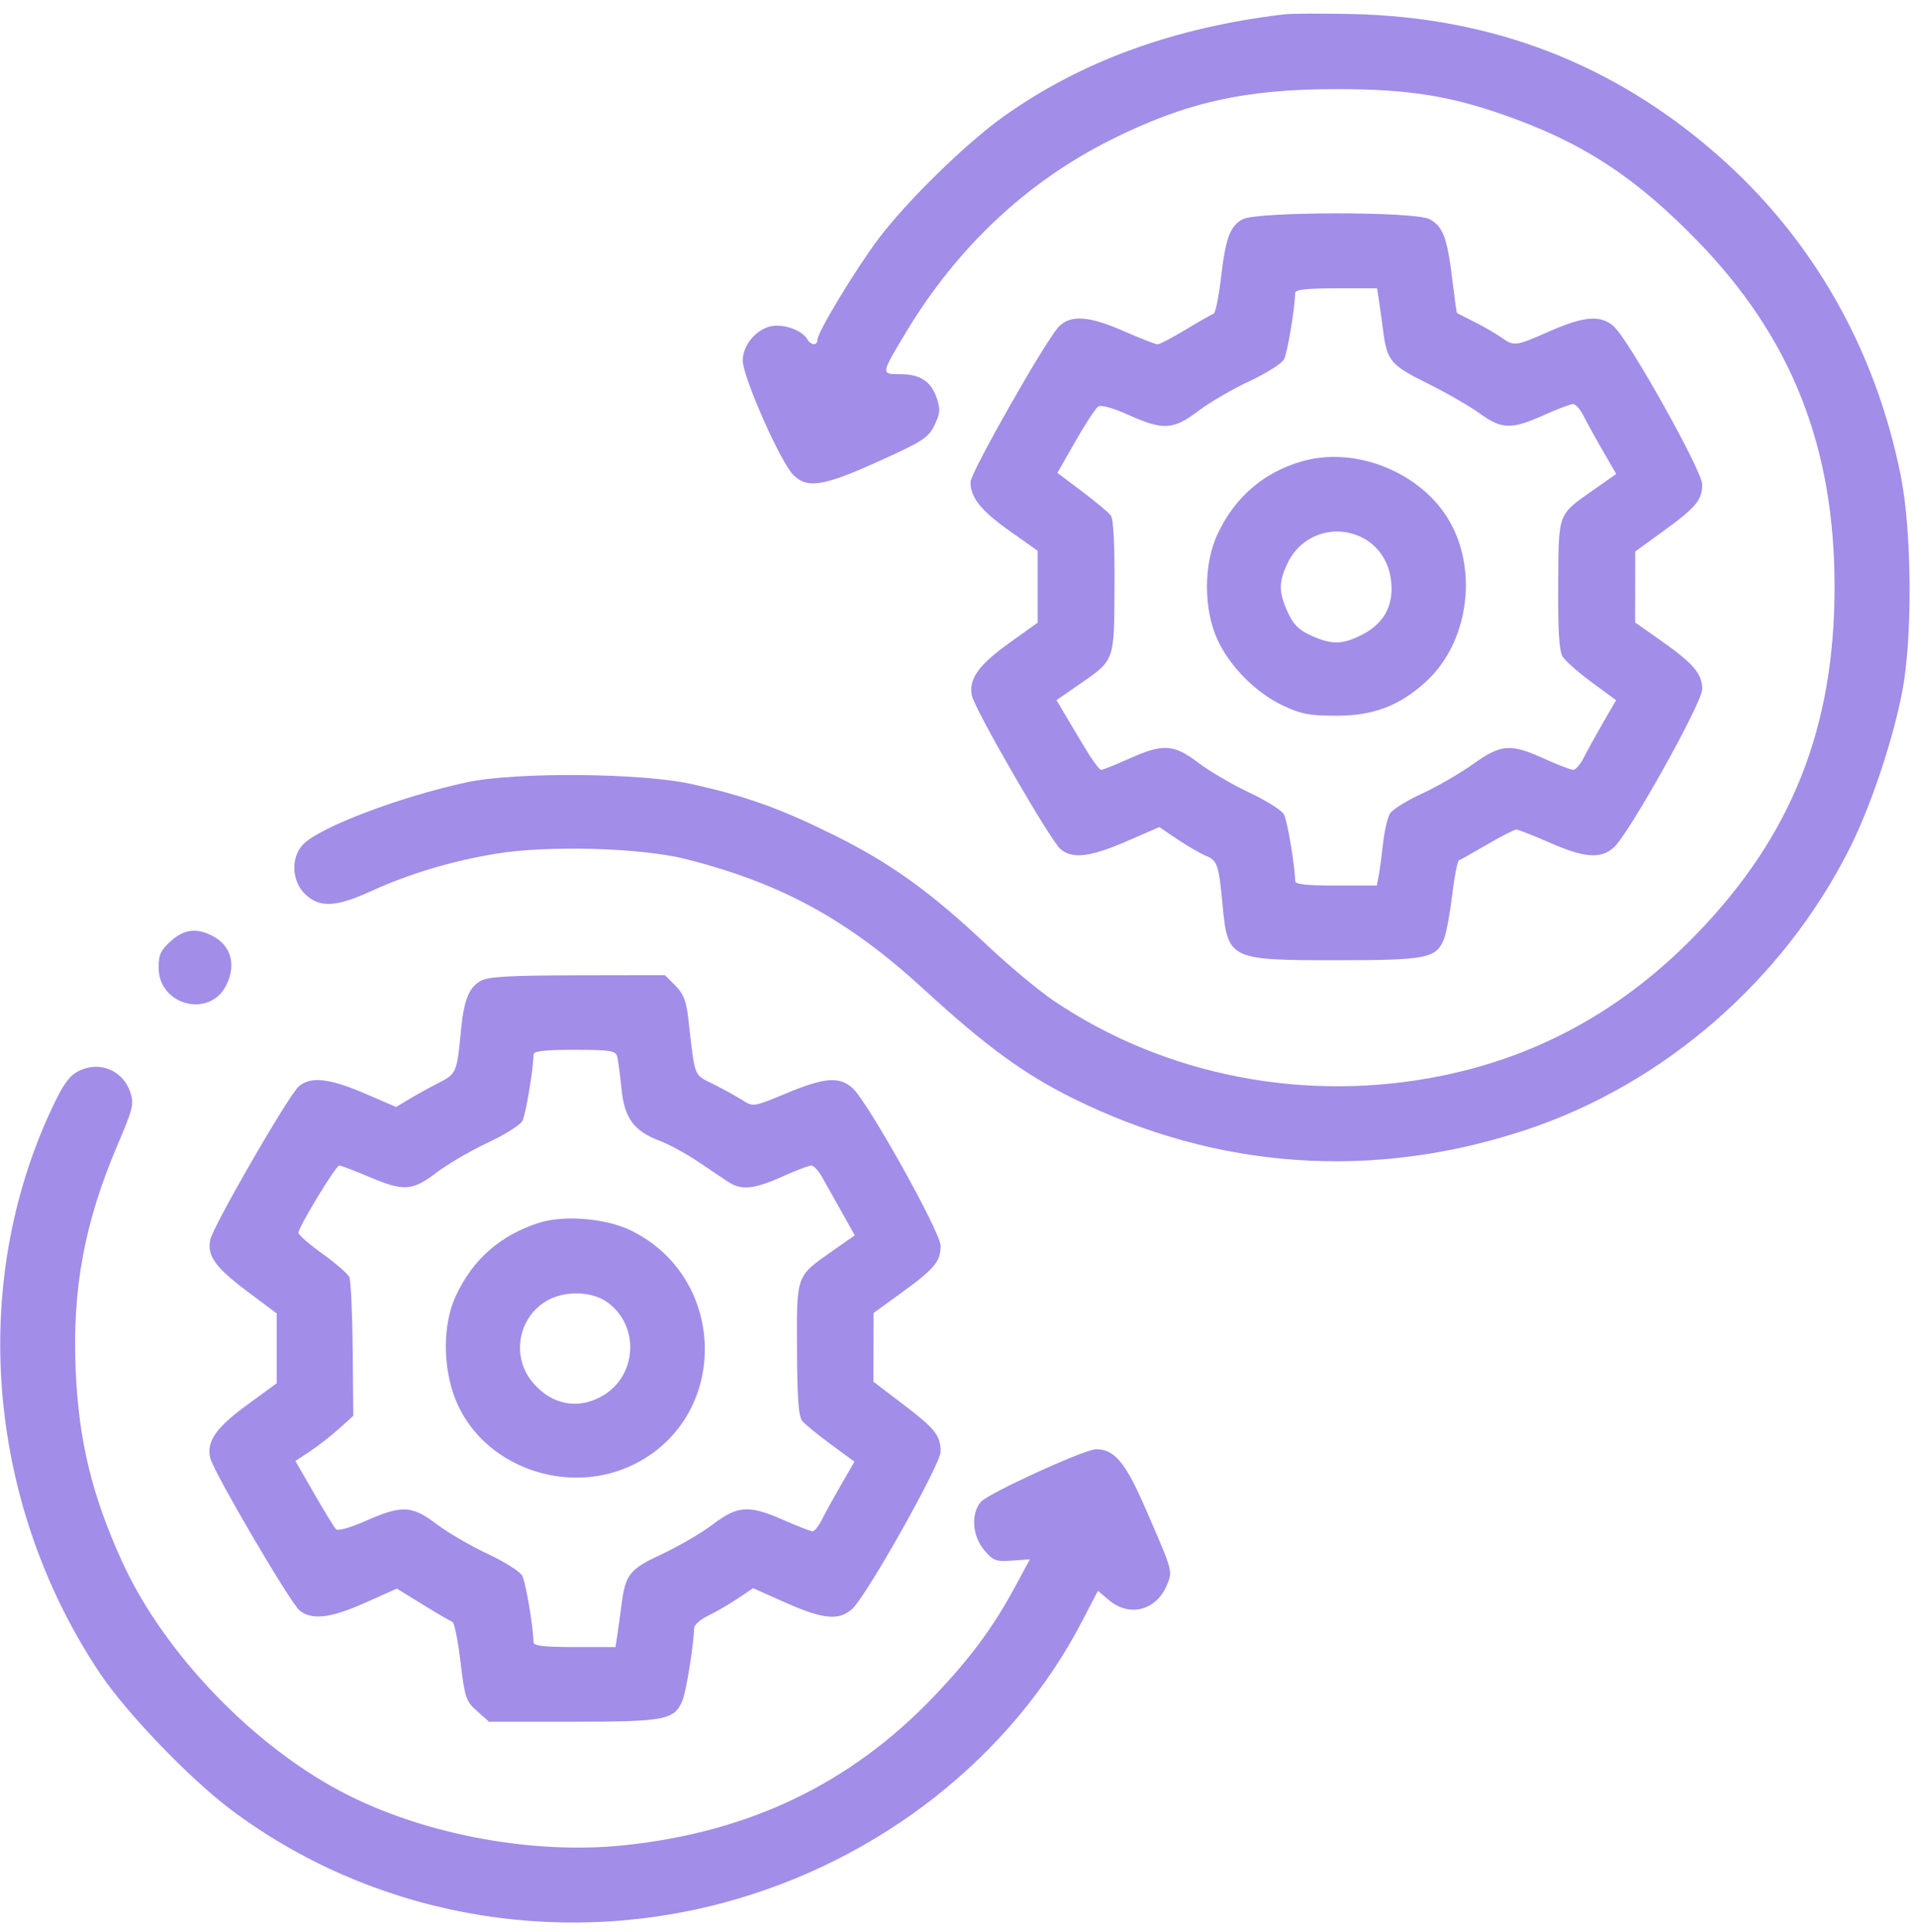 <svg width="128" height="129" viewBox="0 0 128 129" fill="none" xmlns="http://www.w3.org/2000/svg">
  <path fill-rule="evenodd" clip-rule="evenodd"
    d="M85.74 0.958C78.353 1.84 72.163 4.101 66.967 7.813C64.481 9.589 60.54 13.447 58.659 15.945C57.144 17.958 54.586 22.186 54.582 22.683C54.578 23.097 54.156 23.081 53.906 22.657C53.602 22.142 52.704 21.749 51.834 21.749C50.72 21.749 49.593 22.919 49.593 24.077C49.593 25.161 52.108 30.853 52.968 31.716C53.902 32.653 54.973 32.481 58.692 30.799C61.605 29.482 61.979 29.24 62.389 28.409C62.773 27.631 62.799 27.347 62.557 26.612C62.181 25.472 61.452 24.989 60.106 24.989C58.806 24.989 58.804 25.003 60.484 22.207C63.892 16.535 68.541 12.161 74.15 9.349C79.156 6.84 83.097 5.952 89.23 5.952C94.228 5.952 97.063 6.426 101.184 7.952C105.974 9.726 109.344 11.981 113.332 16.082C119.616 22.544 122.496 29.811 122.496 39.199C122.496 48.598 119.637 55.8 113.303 62.354C108.455 67.37 102.824 70.507 96.268 71.843C87.228 73.684 77.811 71.864 70.356 66.833C69.367 66.166 67.348 64.479 65.869 63.085C62.122 59.554 59.469 57.647 55.701 55.776C52.104 53.991 49.797 53.164 46.17 52.359C42.794 51.611 34.363 51.548 31.146 52.249C26.615 53.235 21.287 55.266 20.218 56.414C19.401 57.29 19.478 58.855 20.378 59.718C21.333 60.633 22.419 60.587 24.726 59.536C27.338 58.346 30.088 57.519 33.103 57.015C36.536 56.443 42.78 56.614 45.753 57.361C52.13 58.965 56.615 61.413 61.654 66.039C65.825 69.868 68.369 71.729 71.655 73.355C81.289 78.122 91.691 78.843 101.903 75.452C111.11 72.394 119.086 65.454 123.504 56.654C124.916 53.84 126.388 49.453 127.016 46.178C127.709 42.57 127.661 35.508 126.919 31.788C125.218 23.27 121.004 15.895 114.657 10.331C107.746 4.273 99.671 1.153 90.351 0.939C88.295 0.892 86.219 0.9 85.74 0.958ZM82.969 14.644C82.123 15.104 81.832 15.901 81.516 18.632C81.372 19.866 81.155 20.909 81.032 20.95C80.909 20.991 80.073 21.468 79.174 22.01C78.276 22.552 77.428 22.995 77.29 22.995C77.152 22.995 76.146 22.602 75.054 22.122C72.715 21.094 71.499 21.007 70.703 21.811C69.865 22.657 64.8 31.567 64.8 32.195C64.8 33.223 65.504 34.105 67.396 35.444L69.287 36.783V39.184V41.584L67.397 42.936C65.347 44.402 64.671 45.349 64.891 46.447C65.074 47.364 70.145 56.147 70.816 56.711C71.612 57.378 72.79 57.238 75.206 56.191L77.41 55.235L78.617 56.05C79.281 56.498 80.139 56.995 80.524 57.155C81.284 57.469 81.38 57.751 81.628 60.388C81.976 64.079 82.072 64.127 89.23 64.127C95.273 64.127 95.899 64.003 96.418 62.705C96.571 62.322 96.817 60.998 96.965 59.764C97.113 58.531 97.316 57.492 97.416 57.456C97.517 57.419 98.365 56.943 99.3 56.396C100.236 55.849 101.111 55.402 101.245 55.402C101.379 55.402 102.381 55.795 103.473 56.274C105.802 57.298 106.897 57.378 107.766 56.586C108.785 55.657 113.659 46.925 113.659 46.029C113.659 45.004 113.083 44.322 110.945 42.813L109.178 41.567L109.182 39.199L109.186 36.83L111.075 35.459C113.259 33.873 113.659 33.39 113.659 32.342C113.659 31.459 108.771 22.721 107.768 21.811C106.896 21.019 105.802 21.098 103.473 22.122C101.167 23.136 101.109 23.144 100.236 22.529C99.873 22.273 99.07 21.81 98.453 21.501C97.836 21.192 97.31 20.922 97.283 20.901C97.256 20.88 97.113 19.856 96.965 18.625C96.634 15.872 96.338 15.097 95.439 14.632C94.436 14.113 83.928 14.123 82.969 14.644ZM92.074 20.066C92.143 20.511 92.269 21.424 92.355 22.093C92.611 24.097 92.855 24.387 95.312 25.603C96.56 26.221 98.126 27.121 98.792 27.603C100.278 28.678 100.913 28.697 103.065 27.731C103.982 27.32 104.869 26.983 105.036 26.983C105.204 26.983 105.524 27.348 105.748 27.794C105.972 28.239 106.551 29.29 107.036 30.129L107.917 31.654L106.488 32.657C103.972 34.423 104.075 34.154 104.043 39.032C104.023 42.127 104.104 43.459 104.336 43.842C104.513 44.134 105.389 44.91 106.283 45.566L107.908 46.76L107.031 48.276C106.549 49.111 105.972 50.158 105.748 50.603C105.524 51.049 105.209 51.413 105.047 51.413C104.886 51.413 104.012 51.077 103.105 50.666C100.845 49.641 100.234 49.689 98.341 51.04C97.476 51.657 95.941 52.543 94.931 53.008C93.92 53.472 92.964 54.071 92.805 54.338C92.646 54.605 92.443 55.486 92.353 56.297C92.263 57.107 92.132 58.079 92.061 58.456L91.932 59.141H89.21C87.202 59.141 86.485 59.059 86.48 58.83C86.453 57.757 85.957 54.812 85.733 54.392C85.585 54.116 84.544 53.459 83.421 52.932C82.297 52.405 80.768 51.511 80.023 50.946C78.367 49.688 77.667 49.646 75.394 50.666C74.477 51.077 73.634 51.413 73.519 51.413C73.405 51.413 72.894 50.712 72.384 49.855C71.874 48.999 71.25 47.95 70.998 47.526L70.541 46.755L71.866 45.842C74.476 44.045 74.386 44.278 74.416 39.218C74.434 36.357 74.347 34.656 74.171 34.423C74.021 34.224 73.157 33.504 72.252 32.822L70.605 31.581L71.808 29.469C72.47 28.308 73.155 27.265 73.33 27.151C73.526 27.024 74.309 27.241 75.355 27.712C77.665 28.751 78.341 28.712 80.013 27.445C80.763 26.876 82.297 25.982 83.421 25.458C84.544 24.935 85.585 24.281 85.733 24.005C85.957 23.585 86.453 20.64 86.48 19.567C86.485 19.337 87.204 19.256 89.218 19.256H91.949L92.074 20.066ZM86.968 30.799C84.382 31.532 82.444 33.202 81.283 35.697C80.353 37.696 80.361 40.716 81.3 42.737C82.141 44.546 83.876 46.282 85.691 47.133C86.881 47.691 87.454 47.799 89.23 47.799C91.689 47.799 93.417 47.147 95.177 45.557C98.116 42.902 98.76 37.872 96.595 34.495C94.638 31.442 90.416 29.821 86.968 30.799ZM90.88 35.864C92.038 36.414 92.779 37.534 92.899 38.919C93.035 40.484 92.384 41.649 90.966 42.377C89.634 43.06 88.929 43.073 87.538 42.442C86.723 42.072 86.356 41.705 85.986 40.89C85.369 39.531 85.369 38.858 85.987 37.582C86.88 35.738 89.026 34.984 90.88 35.864ZM11.4 62.855C10.731 63.453 10.592 63.758 10.592 64.626C10.592 67.117 13.955 68.023 15.086 65.836C15.794 64.467 15.444 63.152 14.2 62.509C13.116 61.949 12.302 62.049 11.4 62.855ZM32.115 65.498C31.307 65.938 30.97 66.782 30.774 68.863C30.516 71.607 30.468 71.719 29.329 72.297C28.752 72.59 27.868 73.076 27.364 73.377L26.449 73.925L24.329 73.014C21.996 72.012 20.753 71.877 19.962 72.54C19.29 73.104 14.22 81.887 14.036 82.806C13.823 83.873 14.384 84.651 16.523 86.252L18.476 87.715V90.047V92.379L16.494 93.826C14.419 95.339 13.767 96.286 14.042 97.384C14.284 98.347 19.405 107.081 20.009 107.559C20.836 108.215 22.087 108.065 24.397 107.03L26.498 106.09L28.236 107.162C29.192 107.751 30.079 108.268 30.206 108.311C30.334 108.353 30.577 109.551 30.747 110.972C31.036 113.39 31.107 113.602 31.853 114.269L32.65 114.981H38.267C44.426 114.981 45.037 114.862 45.571 113.559C45.822 112.948 46.324 109.819 46.345 108.733C46.349 108.518 46.773 108.142 47.288 107.897C47.802 107.652 48.686 107.139 49.253 106.757L50.284 106.063L52.46 107.032C54.97 108.149 56.027 108.246 56.912 107.44C57.863 106.573 62.805 97.782 62.805 96.957C62.805 95.868 62.453 95.421 60.308 93.788L58.318 92.274L58.325 89.979L58.332 87.684L60.221 86.313C62.407 84.725 62.805 84.245 62.805 83.191C62.805 82.291 57.927 73.558 56.925 72.665C56.037 71.873 55.051 71.952 52.499 73.017C50.353 73.912 50.278 73.925 49.633 73.509C49.268 73.274 48.393 72.788 47.688 72.429C46.274 71.71 46.435 72.123 45.956 67.998C45.821 66.841 45.629 66.356 45.09 65.817L44.397 65.124L38.582 65.134C34.046 65.142 32.623 65.222 32.115 65.498ZM41.205 70.546C41.272 70.786 41.402 71.749 41.494 72.686C41.689 74.679 42.313 75.53 44.07 76.195C44.666 76.421 45.777 77.023 46.539 77.533C47.302 78.043 48.217 78.656 48.572 78.896C49.488 79.511 50.303 79.442 52.211 78.585C53.128 78.174 54.007 77.838 54.166 77.839C54.325 77.84 54.635 78.158 54.855 78.546C55.076 78.933 55.665 79.982 56.165 80.876L57.074 82.5L55.589 83.541C53.132 85.266 53.198 85.082 53.217 90.113C53.229 93.393 53.317 94.595 53.568 94.897C53.752 95.119 54.612 95.821 55.478 96.457L57.054 97.614L56.177 99.13C55.695 99.965 55.117 101.012 54.894 101.457C54.67 101.903 54.386 102.267 54.263 102.267C54.14 102.267 53.273 101.931 52.336 101.52C49.997 100.493 49.266 100.537 47.592 101.806C46.842 102.375 45.326 103.261 44.223 103.775C42.032 104.795 41.76 105.133 41.501 107.158C41.415 107.827 41.289 108.739 41.22 109.185L41.095 109.995H38.364C36.35 109.995 35.631 109.913 35.626 109.684C35.599 108.597 35.102 105.663 34.872 105.234C34.721 104.951 33.68 104.292 32.56 103.771C31.44 103.249 29.914 102.361 29.169 101.797C27.502 100.534 26.837 100.501 24.439 101.561C23.369 102.033 22.564 102.258 22.432 102.122C22.311 101.996 21.652 100.92 20.968 99.731L19.723 97.568L20.71 96.915C21.253 96.556 22.124 95.876 22.645 95.406L23.592 94.55L23.55 90.12C23.527 87.683 23.426 85.51 23.326 85.29C23.226 85.07 22.42 84.369 21.536 83.733C20.652 83.097 19.928 82.467 19.928 82.334C19.928 81.945 22.419 77.838 22.654 77.838C22.772 77.838 23.659 78.174 24.625 78.585C26.969 79.583 27.511 79.549 29.159 78.299C29.909 77.73 31.443 76.836 32.566 76.312C33.691 75.789 34.731 75.135 34.879 74.859C35.103 74.439 35.599 71.494 35.626 70.421C35.631 70.192 36.349 70.11 38.359 70.11C40.742 70.11 41.099 70.165 41.205 70.546ZM5.273 71.517C4.632 71.837 4.244 72.369 3.498 73.948C-2.097 85.79 -0.881 100.396 6.642 111.702C8.406 114.352 12.638 118.765 15.415 120.85C24.713 127.828 36.926 130.131 48.347 127.061C58.715 124.274 67.53 117.347 72.247 108.28L73.309 106.24L74.059 106.871C75.42 108.016 77.207 107.548 77.912 105.861C78.31 104.908 78.337 105.001 76.454 100.674C75.14 97.652 74.413 96.787 73.184 96.784C72.424 96.783 65.959 99.74 65.485 100.306C64.817 101.104 64.921 102.576 65.712 103.516C66.314 104.231 66.488 104.297 67.57 104.221L68.765 104.137L67.757 106.007C66.307 108.694 64.74 110.804 62.314 113.337C56.784 119.111 50.062 122.342 41.741 123.225C35.739 123.863 28.663 122.592 23.294 119.911C17.106 116.821 10.959 110.473 8.136 104.254C6.141 99.858 5.264 96.245 5.055 91.548C4.812 86.085 5.639 81.629 7.863 76.423C8.884 74.032 8.958 73.725 8.7 72.943C8.217 71.482 6.649 70.829 5.273 71.517ZM35.954 81.674C33.374 82.517 31.559 84.12 30.431 86.551C29.562 88.423 29.547 91.235 30.394 93.41C32.161 97.946 37.932 100.029 42.419 97.75C48.73 94.545 48.572 85.347 42.154 82.187C40.463 81.355 37.646 81.122 35.954 81.674ZM40.575 86.981C42.729 88.56 42.539 91.897 40.219 93.227C38.586 94.163 36.831 93.822 35.569 92.323C34.127 90.608 34.58 87.991 36.512 86.868C37.711 86.172 39.54 86.223 40.575 86.981Z"
    fill="#A28DE9" />
</svg>